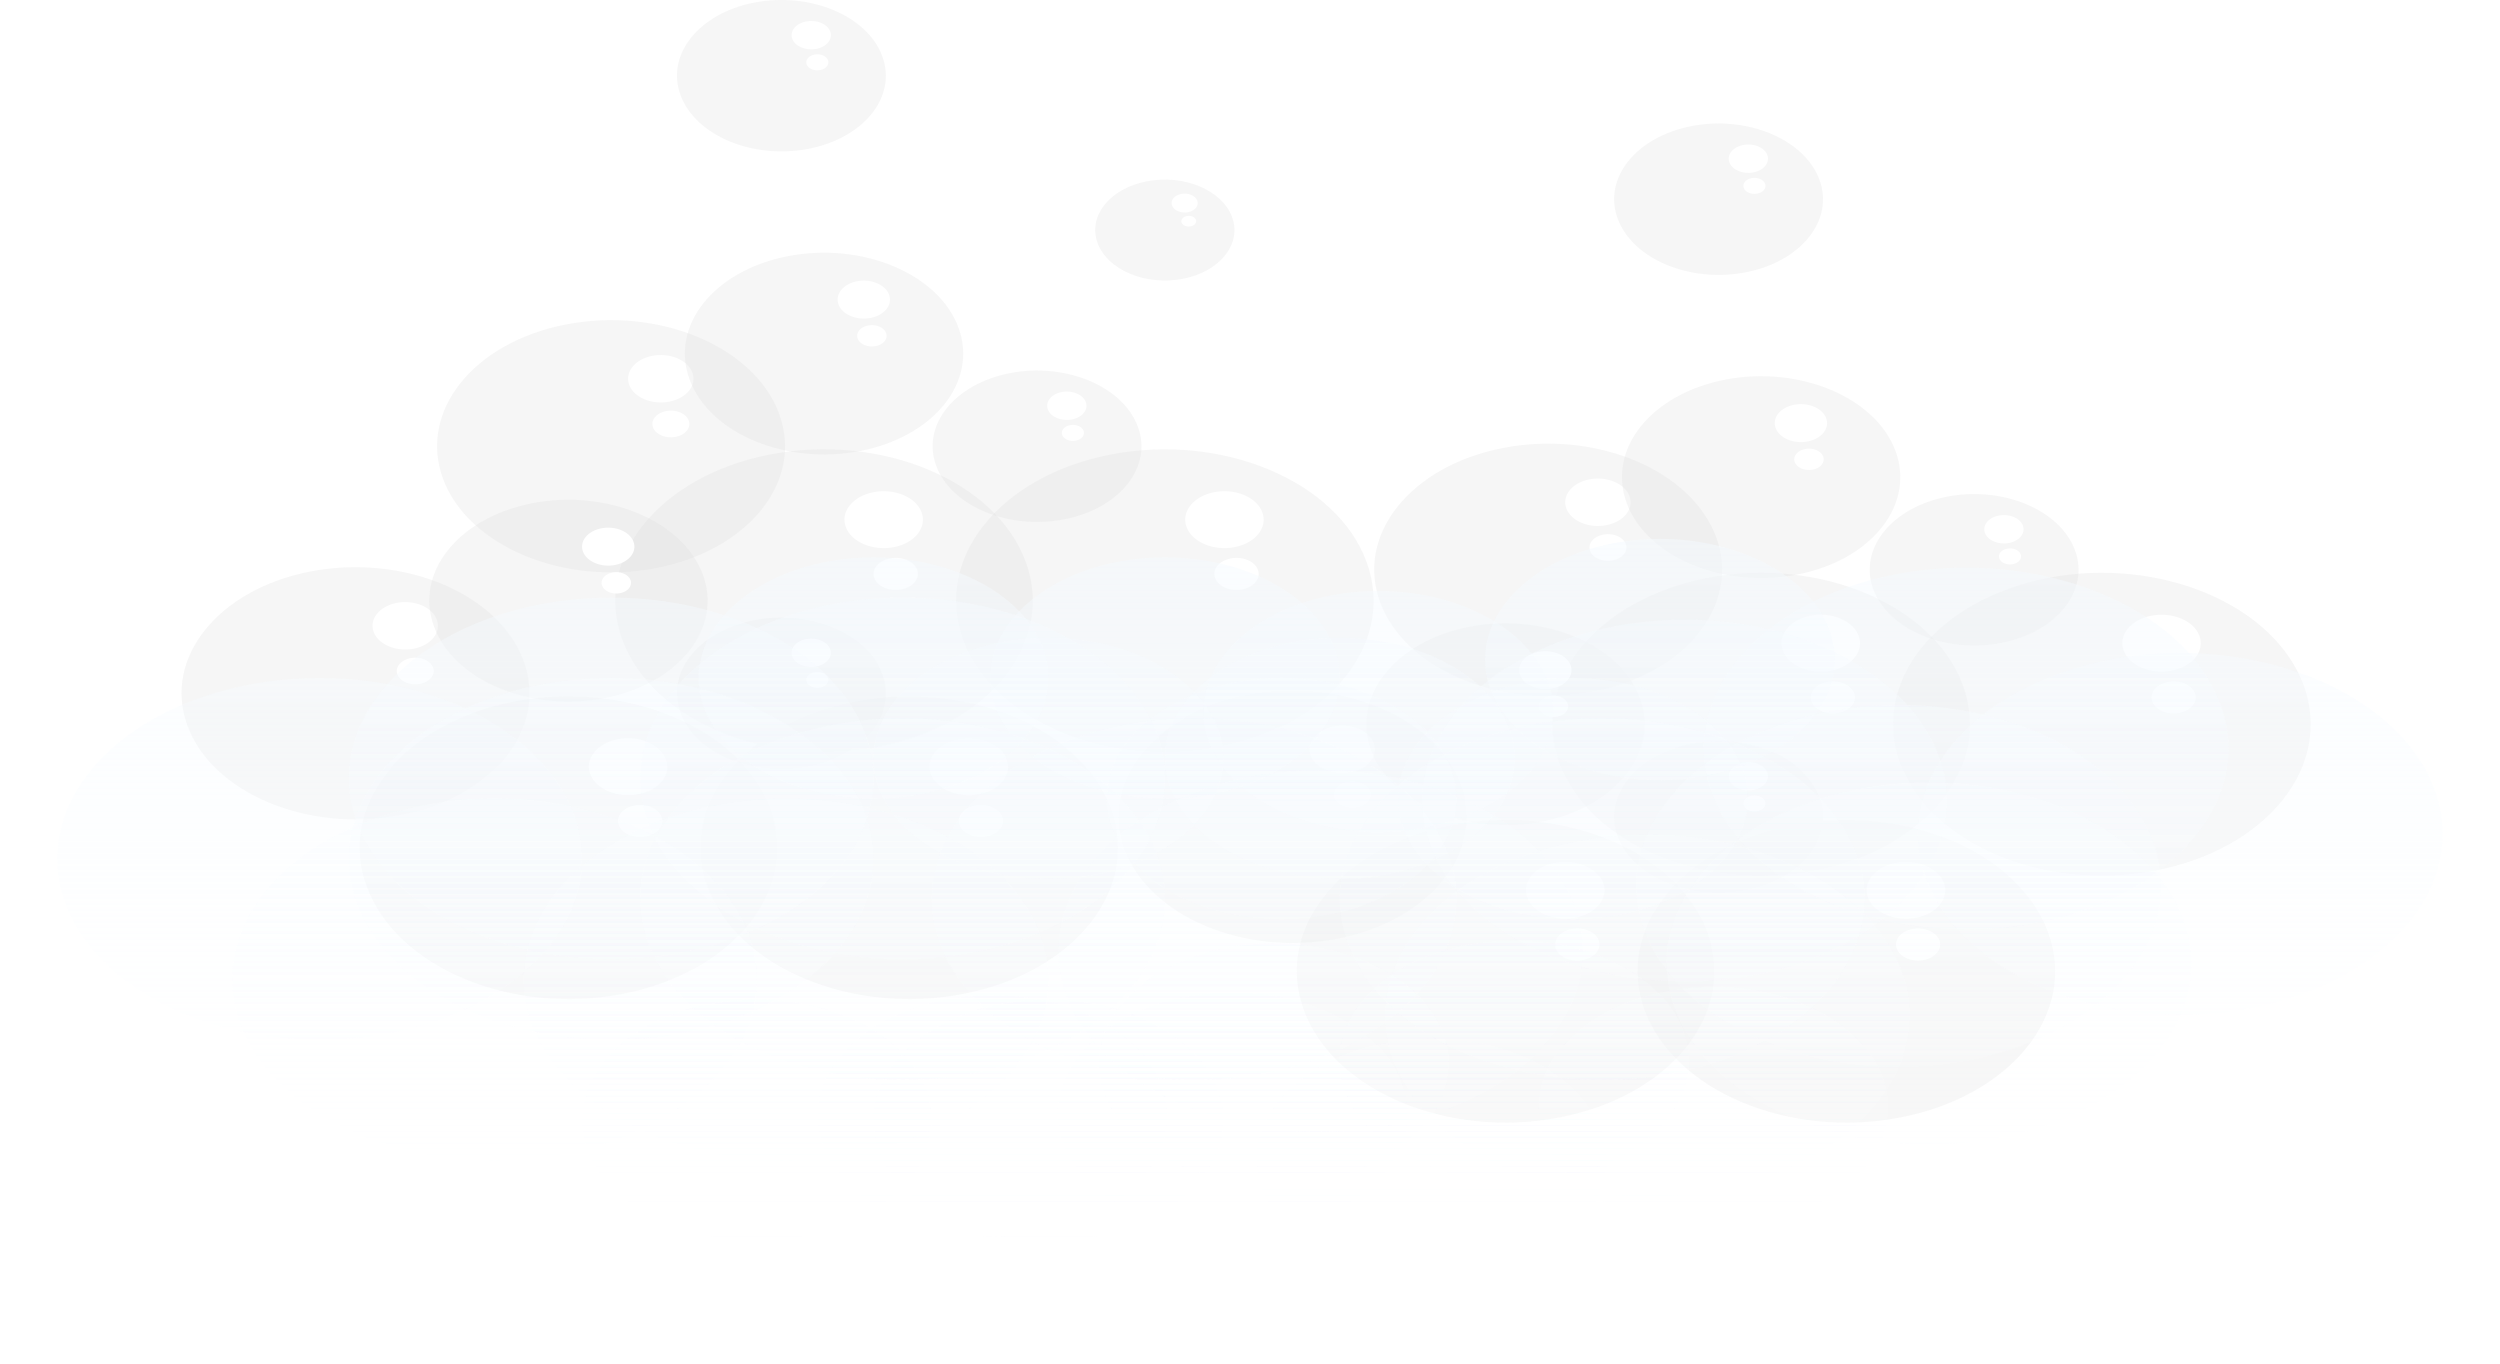 <svg width="44" height="24" viewBox="0 0 44 24" fill="none" xmlns="http://www.w3.org/2000/svg">
<ellipse rx="2.984" ry="2.264" transform="matrix(-0.991 0.192 -0.35 -0.947 10.755 7.854)" fill="url(#paint0_linear_283_1092)"/>
<ellipse rx="0.561" ry="0.426" transform="matrix(0.991 -0.192 -0.35 -0.947 11.63 6.666)" fill="white"/>
<ellipse rx="0.317" ry="0.24" transform="matrix(0.991 -0.192 -0.35 -0.947 11.807 7.462)" fill="white"/>
<ellipse rx="2.387" ry="1.811" transform="matrix(-0.991 0.192 -0.35 -0.947 14.503 6.223)" fill="url(#paint1_linear_283_1092)"/>
<ellipse rx="0.449" ry="0.341" transform="matrix(0.991 -0.192 -0.35 -0.947 15.203 5.273)" fill="white"/>
<ellipse rx="0.253" ry="0.192" transform="matrix(0.991 -0.192 -0.35 -0.947 15.345 5.91)" fill="white"/>
<ellipse rx="1.791" ry="1.359" transform="matrix(-0.991 0.192 -0.35 -0.947 13.753 1.332)" fill="url(#paint2_linear_283_1092)"/>
<ellipse rx="0.337" ry="0.255" transform="matrix(0.991 -0.192 -0.35 -0.947 14.278 0.619)" fill="white"/>
<ellipse rx="0.19" ry="0.144" transform="matrix(0.991 -0.192 -0.35 -0.947 14.385 1.097)" fill="white"/>
<ellipse rx="1.194" ry="0.906" transform="matrix(-0.991 0.192 -0.35 -0.947 20.501 4.049)" fill="url(#paint3_linear_283_1092)"/>
<ellipse rx="0.224" ry="0.17" transform="matrix(0.991 -0.192 -0.35 -0.947 20.85 3.574)" fill="white"/>
<ellipse rx="0.127" ry="0.096" transform="matrix(0.991 -0.192 -0.35 -0.947 20.922 3.893)" fill="white"/>
<ellipse rx="3.581" ry="2.717" transform="matrix(-0.991 0.192 -0.35 -0.947 14.503 10.572)" fill="url(#paint4_linear_283_1092)"/>
<ellipse rx="0.673" ry="0.511" transform="matrix(0.991 -0.192 -0.35 -0.947 15.553 9.146)" fill="white"/>
<ellipse rx="0.38" ry="0.288" transform="matrix(0.991 -0.192 -0.35 -0.947 15.765 10.101)" fill="white"/>
<ellipse rx="3.581" ry="2.717" transform="matrix(-0.991 0.192 -0.35 -0.947 20.501 10.572)" fill="url(#paint5_linear_283_1092)"/>
<ellipse rx="0.673" ry="0.511" transform="matrix(0.991 -0.192 -0.35 -0.947 21.55 9.146)" fill="white"/>
<ellipse rx="0.38" ry="0.288" transform="matrix(0.991 -0.192 -0.35 -0.947 21.763 10.101)" fill="white"/>
<ellipse rx="1.791" ry="1.359" transform="matrix(-0.991 0.192 -0.35 -0.947 18.252 7.854)" fill="url(#paint6_linear_283_1092)"/>
<ellipse rx="0.337" ry="0.255" transform="matrix(0.991 -0.192 -0.35 -0.947 18.776 7.141)" fill="white"/>
<ellipse rx="0.19" ry="0.144" transform="matrix(0.991 -0.192 -0.35 -0.947 18.883 7.619)" fill="white"/>
<ellipse rx="2.984" ry="2.264" transform="matrix(-0.991 0.192 -0.35 -0.947 6.257 12.202)" fill="url(#paint7_linear_283_1092)"/>
<ellipse rx="0.561" ry="0.426" transform="matrix(0.991 -0.192 -0.35 -0.947 7.132 11.014)" fill="white"/>
<ellipse rx="0.317" ry="0.24" transform="matrix(0.991 -0.192 -0.35 -0.947 7.309 11.81)" fill="white"/>
<ellipse rx="2.387" ry="1.811" transform="matrix(-0.991 0.192 -0.35 -0.947 10.005 10.571)" fill="url(#paint8_linear_283_1092)"/>
<ellipse rx="0.449" ry="0.341" transform="matrix(0.991 -0.192 -0.35 -0.947 10.705 9.621)" fill="white"/>
<ellipse rx="0.253" ry="0.192" transform="matrix(0.991 -0.192 -0.35 -0.947 10.847 10.258)" fill="white"/>
<ellipse rx="3.581" ry="2.717" transform="matrix(-0.991 0.192 -0.35 -0.947 10.005 14.92)" fill="url(#paint9_linear_283_1092)"/>
<ellipse rx="0.673" ry="0.511" transform="matrix(0.991 -0.192 -0.35 -0.947 11.055 13.494)" fill="white"/>
<ellipse rx="0.38" ry="0.288" transform="matrix(0.991 -0.192 -0.35 -0.947 11.267 14.449)" fill="white"/>
<ellipse rx="3.581" ry="2.717" transform="matrix(-0.991 0.192 -0.35 -0.947 16.002 14.92)" fill="url(#paint10_linear_283_1092)"/>
<ellipse rx="0.673" ry="0.511" transform="matrix(0.991 -0.192 -0.35 -0.947 17.052 13.494)" fill="white"/>
<ellipse rx="0.38" ry="0.288" transform="matrix(0.991 -0.192 -0.35 -0.947 17.265 14.449)" fill="white"/>
<ellipse rx="1.791" ry="1.359" transform="matrix(-0.991 0.192 -0.35 -0.947 13.753 12.202)" fill="url(#paint11_linear_283_1092)"/>
<ellipse rx="0.337" ry="0.255" transform="matrix(0.991 -0.192 -0.35 -0.947 14.278 11.489)" fill="white"/>
<ellipse rx="0.19" ry="0.144" transform="matrix(0.991 -0.192 -0.35 -0.947 14.385 11.967)" fill="white"/>
<ellipse rx="2.984" ry="2.264" transform="matrix(-0.991 0.192 -0.35 -0.947 27.248 10.028)" fill="url(#paint12_linear_283_1092)"/>
<ellipse rx="0.561" ry="0.426" transform="matrix(0.991 -0.192 -0.35 -0.947 28.123 8.84)" fill="white"/>
<ellipse rx="0.317" ry="0.24" transform="matrix(0.991 -0.192 -0.35 -0.947 28.3 9.636)" fill="white"/>
<ellipse rx="2.387" ry="1.811" transform="matrix(-0.991 0.192 -0.35 -0.947 30.996 8.397)" fill="url(#paint13_linear_283_1092)"/>
<ellipse rx="0.449" ry="0.341" transform="matrix(0.991 -0.192 -0.35 -0.947 31.696 7.447)" fill="white"/>
<ellipse rx="0.253" ry="0.192" transform="matrix(0.991 -0.192 -0.35 -0.947 31.838 8.084)" fill="white"/>
<ellipse rx="1.791" ry="1.359" transform="matrix(-0.991 0.192 -0.35 -0.947 30.247 3.506)" fill="url(#paint14_linear_283_1092)"/>
<ellipse rx="0.337" ry="0.255" transform="matrix(0.991 -0.192 -0.35 -0.947 30.771 2.793)" fill="white"/>
<ellipse rx="0.19" ry="0.144" transform="matrix(0.991 -0.192 -0.35 -0.947 30.878 3.271)" fill="white"/>
<ellipse rx="3.581" ry="2.717" transform="matrix(-0.991 0.192 -0.35 -0.947 30.996 12.745)" fill="url(#paint15_linear_283_1092)"/>
<ellipse rx="0.673" ry="0.511" transform="matrix(0.991 -0.192 -0.35 -0.947 32.046 11.32)" fill="white"/>
<ellipse rx="0.38" ry="0.288" transform="matrix(0.991 -0.192 -0.35 -0.947 32.258 12.275)" fill="white"/>
<ellipse rx="3.581" ry="2.717" transform="matrix(-0.991 0.192 -0.35 -0.947 36.994 12.745)" fill="url(#paint16_linear_283_1092)"/>
<ellipse rx="0.673" ry="0.511" transform="matrix(0.991 -0.192 -0.35 -0.947 38.043 11.32)" fill="white"/>
<ellipse rx="0.38" ry="0.288" transform="matrix(0.991 -0.192 -0.35 -0.947 38.256 12.275)" fill="white"/>
<ellipse rx="1.791" ry="1.359" transform="matrix(-0.991 0.192 -0.35 -0.947 34.745 10.028)" fill="url(#paint17_linear_283_1092)"/>
<ellipse rx="0.337" ry="0.255" transform="matrix(0.991 -0.192 -0.35 -0.947 35.269 9.315)" fill="white"/>
<ellipse rx="0.19" ry="0.144" transform="matrix(0.991 -0.192 -0.35 -0.947 35.376 9.793)" fill="white"/>
<ellipse rx="2.984" ry="2.264" transform="matrix(-0.991 0.192 -0.35 -0.947 22.75 14.376)" fill="url(#paint18_linear_283_1092)"/>
<ellipse rx="0.561" ry="0.426" transform="matrix(0.991 -0.192 -0.35 -0.947 23.625 13.188)" fill="white"/>
<ellipse rx="0.317" ry="0.24" transform="matrix(0.991 -0.192 -0.35 -0.947 23.802 13.984)" fill="white"/>
<ellipse rx="2.387" ry="1.811" transform="matrix(-0.991 0.192 -0.35 -0.947 26.498 12.746)" fill="url(#paint19_linear_283_1092)"/>
<ellipse rx="0.449" ry="0.341" transform="matrix(0.991 -0.192 -0.35 -0.947 27.198 11.795)" fill="white"/>
<ellipse rx="0.253" ry="0.192" transform="matrix(0.991 -0.192 -0.35 -0.947 27.34 12.432)" fill="white"/>
<ellipse rx="3.581" ry="2.717" transform="matrix(-0.991 0.192 -0.35 -0.947 26.498 17.094)" fill="url(#paint20_linear_283_1092)"/>
<ellipse rx="0.673" ry="0.511" transform="matrix(0.991 -0.192 -0.35 -0.947 27.548 15.668)" fill="white"/>
<ellipse rx="0.38" ry="0.288" transform="matrix(0.991 -0.192 -0.35 -0.947 27.761 16.623)" fill="white"/>
<ellipse rx="3.581" ry="2.717" transform="matrix(-0.991 0.192 -0.35 -0.947 32.496 17.094)" fill="url(#paint21_linear_283_1092)"/>
<ellipse rx="0.673" ry="0.511" transform="matrix(0.991 -0.192 -0.35 -0.947 33.545 15.668)" fill="white"/>
<ellipse rx="0.38" ry="0.288" transform="matrix(0.991 -0.192 -0.35 -0.947 33.758 16.623)" fill="white"/>
<ellipse rx="1.791" ry="1.359" transform="matrix(-0.991 0.192 -0.35 -0.947 30.247 14.376)" fill="url(#paint22_linear_283_1092)"/>
<ellipse rx="0.337" ry="0.255" transform="matrix(0.991 -0.192 -0.35 -0.947 30.771 13.663)" fill="white"/>
<ellipse rx="0.19" ry="0.144" transform="matrix(0.991 -0.192 -0.35 -0.947 30.878 14.141)" fill="white"/>
<g filter="url(#filter0_f_283_1092)">
<path d="M10.243 15.116C10.243 16.874 8.176 18.3 5.626 18.3C3.076 18.3 1.009 16.874 1.009 15.116C1.009 13.358 3.076 11.932 5.626 11.932C8.176 11.932 10.243 13.358 10.243 15.116Z" fill="url(#paint23_linear_283_1092)" fill-opacity="0.5"/>
<path d="M13.321 17.238C13.321 18.997 11.254 20.422 8.704 20.422C6.154 20.422 4.087 18.997 4.087 17.238C4.087 15.48 6.154 14.055 8.704 14.055C11.254 14.055 13.321 15.48 13.321 17.238Z" fill="url(#paint24_linear_283_1092)" fill-opacity="0.5"/>
<path d="M15.373 13.701C15.373 15.459 13.306 16.885 10.756 16.885C8.206 16.885 6.139 15.459 6.139 13.701C6.139 11.943 8.206 10.518 10.756 10.518C13.306 10.518 15.373 11.943 15.373 13.701Z" fill="url(#paint25_linear_283_1092)" fill-opacity="0.5"/>
<path d="M20.503 15.823C20.503 17.582 18.435 19.007 15.886 19.007C13.336 19.007 11.269 17.582 11.269 15.823C11.269 14.065 13.336 12.64 15.886 12.64C18.435 12.64 20.503 14.065 20.503 15.823Z" fill="url(#paint26_linear_283_1092)" fill-opacity="0.5"/>
<path d="M18.451 11.932C18.451 13.105 17.073 14.055 15.373 14.055C13.673 14.055 12.295 13.105 12.295 11.932C12.295 10.76 13.673 9.81 15.373 9.81C17.073 9.81 18.451 10.76 18.451 11.932Z" fill="url(#paint27_linear_283_1092)" fill-opacity="0.5"/>
<path d="M25.632 14.055C25.632 15.227 24.254 16.177 22.554 16.177C20.855 16.177 19.477 15.227 19.477 14.055C19.477 12.883 20.855 11.932 22.554 11.932C24.254 11.932 25.632 12.883 25.632 14.055Z" fill="url(#paint28_linear_283_1092)" fill-opacity="0.5"/>
<path d="M16.399 19.715C16.399 20.887 15.021 21.837 13.321 21.837C11.621 21.837 10.243 20.887 10.243 19.715C10.243 18.542 11.621 17.592 13.321 17.592C15.021 17.592 16.399 18.542 16.399 19.715Z" fill="url(#paint29_linear_283_1092)" fill-opacity="0.5"/>
<path d="M21.528 13.347C21.528 14.52 20.15 15.47 18.451 15.47C16.751 15.47 15.373 14.52 15.373 13.347C15.373 12.175 16.751 11.225 18.451 11.225C20.15 11.225 21.528 12.175 21.528 13.347Z" fill="url(#paint30_linear_283_1092)" fill-opacity="0.5"/>
<path d="M33.913 15.5C33.253 13.802 34.715 12.056 37.178 11.601C39.641 11.146 42.172 12.153 42.832 13.852C43.492 15.55 42.031 17.296 39.568 17.751C37.105 18.206 34.573 17.198 33.913 15.5Z" fill="url(#paint31_linear_283_1092)" fill-opacity="0.5"/>
<path d="M30.144 13.999C29.484 12.301 30.945 10.555 33.408 10.1C35.871 9.645 38.403 10.653 39.063 12.351C39.723 14.049 38.261 15.795 35.798 16.25C33.335 16.705 30.804 15.697 30.144 13.999Z" fill="url(#paint32_linear_283_1092)" fill-opacity="0.5"/>
<path d="M29.489 17.782C28.829 16.084 30.291 14.338 32.754 13.883C35.217 13.428 37.748 14.436 38.408 16.134C39.068 17.832 37.607 19.578 35.144 20.033C32.681 20.488 30.149 19.48 29.489 17.782Z" fill="url(#paint33_linear_283_1092)" fill-opacity="0.5"/>
<path d="M23.738 16.647C23.078 14.949 24.539 13.204 27.002 12.748C29.465 12.293 31.997 13.301 32.657 14.999C33.317 16.698 31.855 18.444 29.392 18.899C26.929 19.354 24.398 18.346 23.738 16.647Z" fill="url(#paint34_linear_283_1092)" fill-opacity="0.5"/>
<path d="M27.18 20.04C26.74 18.907 27.715 17.744 29.357 17.44C30.999 17.137 32.686 17.809 33.126 18.941C33.566 20.073 32.592 21.237 30.95 21.54C29.308 21.844 27.62 21.172 27.18 20.04Z" fill="url(#paint35_linear_283_1092)" fill-opacity="0.5"/>
<path d="M19.447 19.271C19.007 18.139 19.981 16.975 21.623 16.672C23.265 16.369 24.953 17.041 25.393 18.173C25.833 19.305 24.858 20.469 23.216 20.772C21.574 21.076 19.887 20.404 19.447 19.271Z" fill="url(#paint36_linear_283_1092)" fill-opacity="0.5"/>
<path d="M26.241 12.157C25.801 11.024 26.776 9.861 28.418 9.557C30.06 9.254 31.747 9.926 32.187 11.058C32.627 12.19 31.653 13.354 30.011 13.657C28.369 13.961 26.681 13.289 26.241 12.157Z" fill="url(#paint37_linear_283_1092)" fill-opacity="0.5"/>
<path d="M23.676 19.222C23.236 18.09 24.211 16.926 25.852 16.623C27.494 16.32 29.182 16.991 29.622 18.124C30.062 19.256 29.088 20.42 27.446 20.723C25.804 21.026 24.116 20.355 23.676 19.222Z" fill="url(#paint38_linear_283_1092)" fill-opacity="0.5"/>
<path d="M15.373 15.116C15.373 16.874 13.306 18.3 10.756 18.3C8.206 18.3 6.139 16.874 6.139 15.116C6.139 13.358 8.206 11.932 10.756 11.932C13.306 11.932 15.373 13.358 15.373 15.116Z" fill="url(#paint39_linear_283_1092)" fill-opacity="0.5"/>
<path d="M18.451 17.238C18.451 18.997 16.384 20.422 13.834 20.422C11.284 20.422 9.217 18.997 9.217 17.238C9.217 15.48 11.284 14.055 13.834 14.055C16.384 14.055 18.451 15.48 18.451 17.238Z" fill="url(#paint40_linear_283_1092)" fill-opacity="0.5"/>
<path d="M20.503 13.701C20.503 15.459 18.435 16.885 15.886 16.885C13.336 16.885 11.269 15.459 11.269 13.701C11.269 11.943 13.336 10.518 15.886 10.518C18.435 10.518 20.503 11.943 20.503 13.701Z" fill="url(#paint41_linear_283_1092)" fill-opacity="0.5"/>
<path d="M25.632 15.823C25.632 17.582 23.565 19.007 21.015 19.007C18.466 19.007 16.399 17.582 16.399 15.823C16.399 14.065 18.466 12.64 21.015 12.64C23.565 12.64 25.632 14.065 25.632 15.823Z" fill="url(#paint42_linear_283_1092)" fill-opacity="0.5"/>
<path d="M23.58 11.932C23.58 13.105 22.202 14.055 20.503 14.055C18.803 14.055 17.425 13.105 17.425 11.932C17.425 10.76 18.803 9.81 20.503 9.81C22.202 9.81 23.58 10.76 23.58 11.932Z" fill="url(#paint43_linear_283_1092)" fill-opacity="0.5"/>
<path d="M30.762 14.055C30.762 15.227 29.384 16.177 27.684 16.177C25.984 16.177 24.606 15.227 24.606 14.055C24.606 12.883 25.984 11.932 27.684 11.932C29.384 11.932 30.762 12.883 30.762 14.055Z" fill="url(#paint44_linear_283_1092)" fill-opacity="0.5"/>
<path d="M21.528 19.715C21.528 20.887 20.15 21.837 18.451 21.837C16.751 21.837 15.373 20.887 15.373 19.715C15.373 18.542 16.751 17.592 18.451 17.592C20.15 17.592 21.528 18.542 21.528 19.715Z" fill="url(#paint45_linear_283_1092)" fill-opacity="0.5"/>
<path d="M26.658 13.347C26.658 14.52 25.28 15.47 23.58 15.47C21.881 15.47 20.503 14.52 20.503 13.347C20.503 12.175 21.881 11.225 23.58 11.225C25.28 11.225 26.658 12.175 26.658 13.347Z" fill="url(#paint46_linear_283_1092)" fill-opacity="0.5"/>
<path d="M28.958 16.415C28.298 14.717 29.76 12.971 32.223 12.516C34.686 12.061 37.217 13.069 37.877 14.767C38.537 16.466 37.076 18.211 34.613 18.666C32.15 19.122 29.618 18.114 28.958 16.415Z" fill="url(#paint47_linear_283_1092)" fill-opacity="0.5"/>
<path d="M25.189 14.915C24.529 13.216 25.99 11.471 28.453 11.015C30.916 10.56 33.448 11.568 34.108 13.267C34.768 14.965 33.306 16.711 30.843 17.166C28.38 17.621 25.849 16.613 25.189 14.915Z" fill="url(#paint48_linear_283_1092)" fill-opacity="0.5"/>
<path d="M24.534 18.698C23.874 16.999 25.336 15.254 27.799 14.799C30.262 14.343 32.793 15.351 33.453 17.05C34.113 18.748 32.652 20.494 30.189 20.949C27.726 21.404 25.194 20.396 24.534 18.698Z" fill="url(#paint49_linear_283_1092)" fill-opacity="0.5"/>
<path d="M18.783 17.563C18.123 15.865 19.584 14.119 22.047 13.664C24.51 13.209 27.042 14.217 27.702 15.915C28.362 17.613 26.9 19.359 24.437 19.814C21.974 20.269 19.443 19.261 18.783 17.563Z" fill="url(#paint50_linear_283_1092)" fill-opacity="0.5"/>
<path d="M22.225 20.955C21.785 19.823 22.759 18.659 24.401 18.356C26.044 18.052 27.731 18.724 28.171 19.857C28.611 20.989 27.637 22.152 25.995 22.456C24.353 22.759 22.665 22.087 22.225 20.955Z" fill="url(#paint51_linear_283_1092)" fill-opacity="0.5"/>
<path d="M14.491 20.187C14.052 19.055 15.026 17.891 16.668 17.587C18.31 17.284 19.997 17.956 20.438 19.088C20.877 20.22 19.903 21.384 18.261 21.688C16.619 21.991 14.931 21.319 14.491 20.187Z" fill="url(#paint52_linear_283_1092)" fill-opacity="0.5"/>
<path d="M21.286 13.072C20.846 11.94 21.821 10.776 23.463 10.473C25.105 10.169 26.792 10.841 27.232 11.973C27.672 13.106 26.698 14.27 25.056 14.573C23.414 14.876 21.726 14.204 21.286 13.072Z" fill="url(#paint53_linear_283_1092)" fill-opacity="0.5"/>
<path d="M18.721 20.138C18.281 19.006 19.255 17.842 20.897 17.538C22.539 17.235 24.227 17.907 24.667 19.039C25.107 20.171 24.133 21.335 22.491 21.639C20.849 21.942 19.161 21.27 18.721 20.138Z" fill="url(#paint54_linear_283_1092)" fill-opacity="0.5"/>
</g>
<defs>
<filter id="filter0_f_283_1092" x="0" y="8.475" width="44" height="15.062" filterUnits="userSpaceOnUse" color-interpolation-filters="sRGB">
<feFlood flood-opacity="0" result="BackgroundImageFix"/>
<feBlend mode="normal" in="SourceGraphic" in2="BackgroundImageFix" result="shape"/>
<feGaussianBlur stdDeviation="0.5" result="effect1_foregroundBlur_283_1092"/>
</filter>
<linearGradient id="paint0_linear_283_1092" x1="2.596" y1="2.463" x2="2.821" y2="4.546" gradientUnits="userSpaceOnUse">
<stop stop-color="#D9D9D9" stop-opacity="0.23"/>
<stop offset="1" stop-color="white"/>
</linearGradient>
<linearGradient id="paint1_linear_283_1092" x1="2.077" y1="1.97" x2="2.257" y2="3.637" gradientUnits="userSpaceOnUse">
<stop stop-color="#D9D9D9" stop-opacity="0.23"/>
<stop offset="1" stop-color="white"/>
</linearGradient>
<linearGradient id="paint2_linear_283_1092" x1="1.558" y1="1.478" x2="1.693" y2="2.728" gradientUnits="userSpaceOnUse">
<stop stop-color="#D9D9D9" stop-opacity="0.23"/>
<stop offset="1" stop-color="white"/>
</linearGradient>
<linearGradient id="paint3_linear_283_1092" x1="1.038" y1="0.985" x2="1.129" y2="1.819" gradientUnits="userSpaceOnUse">
<stop stop-color="#D9D9D9" stop-opacity="0.23"/>
<stop offset="1" stop-color="white"/>
</linearGradient>
<linearGradient id="paint4_linear_283_1092" x1="3.115" y1="2.955" x2="3.386" y2="5.456" gradientUnits="userSpaceOnUse">
<stop stop-color="#D9D9D9" stop-opacity="0.23"/>
<stop offset="1" stop-color="white"/>
</linearGradient>
<linearGradient id="paint5_linear_283_1092" x1="3.115" y1="2.955" x2="3.386" y2="5.456" gradientUnits="userSpaceOnUse">
<stop stop-color="#D9D9D9" stop-opacity="0.23"/>
<stop offset="1" stop-color="white"/>
</linearGradient>
<linearGradient id="paint6_linear_283_1092" x1="1.558" y1="1.478" x2="1.693" y2="2.728" gradientUnits="userSpaceOnUse">
<stop stop-color="#D9D9D9" stop-opacity="0.23"/>
<stop offset="1" stop-color="white"/>
</linearGradient>
<linearGradient id="paint7_linear_283_1092" x1="2.596" y1="2.463" x2="2.821" y2="4.546" gradientUnits="userSpaceOnUse">
<stop stop-color="#D9D9D9" stop-opacity="0.23"/>
<stop offset="1" stop-color="white"/>
</linearGradient>
<linearGradient id="paint8_linear_283_1092" x1="2.077" y1="1.97" x2="2.257" y2="3.637" gradientUnits="userSpaceOnUse">
<stop stop-color="#D9D9D9" stop-opacity="0.23"/>
<stop offset="1" stop-color="white"/>
</linearGradient>
<linearGradient id="paint9_linear_283_1092" x1="3.115" y1="2.955" x2="3.386" y2="5.456" gradientUnits="userSpaceOnUse">
<stop stop-color="#D9D9D9" stop-opacity="0.23"/>
<stop offset="1" stop-color="white"/>
</linearGradient>
<linearGradient id="paint10_linear_283_1092" x1="3.115" y1="2.955" x2="3.386" y2="5.456" gradientUnits="userSpaceOnUse">
<stop stop-color="#D9D9D9" stop-opacity="0.23"/>
<stop offset="1" stop-color="white"/>
</linearGradient>
<linearGradient id="paint11_linear_283_1092" x1="1.558" y1="1.478" x2="1.693" y2="2.728" gradientUnits="userSpaceOnUse">
<stop stop-color="#D9D9D9" stop-opacity="0.23"/>
<stop offset="1" stop-color="white"/>
</linearGradient>
<linearGradient id="paint12_linear_283_1092" x1="2.596" y1="2.463" x2="2.821" y2="4.546" gradientUnits="userSpaceOnUse">
<stop stop-color="#D9D9D9" stop-opacity="0.23"/>
<stop offset="1" stop-color="white"/>
</linearGradient>
<linearGradient id="paint13_linear_283_1092" x1="2.077" y1="1.97" x2="2.257" y2="3.637" gradientUnits="userSpaceOnUse">
<stop stop-color="#D9D9D9" stop-opacity="0.23"/>
<stop offset="1" stop-color="white"/>
</linearGradient>
<linearGradient id="paint14_linear_283_1092" x1="1.558" y1="1.478" x2="1.693" y2="2.728" gradientUnits="userSpaceOnUse">
<stop stop-color="#D9D9D9" stop-opacity="0.23"/>
<stop offset="1" stop-color="white"/>
</linearGradient>
<linearGradient id="paint15_linear_283_1092" x1="3.115" y1="2.955" x2="3.386" y2="5.456" gradientUnits="userSpaceOnUse">
<stop stop-color="#D9D9D9" stop-opacity="0.23"/>
<stop offset="1" stop-color="white"/>
</linearGradient>
<linearGradient id="paint16_linear_283_1092" x1="3.115" y1="2.955" x2="3.386" y2="5.456" gradientUnits="userSpaceOnUse">
<stop stop-color="#D9D9D9" stop-opacity="0.23"/>
<stop offset="1" stop-color="white"/>
</linearGradient>
<linearGradient id="paint17_linear_283_1092" x1="1.558" y1="1.478" x2="1.693" y2="2.728" gradientUnits="userSpaceOnUse">
<stop stop-color="#D9D9D9" stop-opacity="0.23"/>
<stop offset="1" stop-color="white"/>
</linearGradient>
<linearGradient id="paint18_linear_283_1092" x1="2.596" y1="2.463" x2="2.821" y2="4.546" gradientUnits="userSpaceOnUse">
<stop stop-color="#D9D9D9" stop-opacity="0.23"/>
<stop offset="1" stop-color="white"/>
</linearGradient>
<linearGradient id="paint19_linear_283_1092" x1="2.077" y1="1.97" x2="2.257" y2="3.637" gradientUnits="userSpaceOnUse">
<stop stop-color="#D9D9D9" stop-opacity="0.23"/>
<stop offset="1" stop-color="white"/>
</linearGradient>
<linearGradient id="paint20_linear_283_1092" x1="3.115" y1="2.955" x2="3.386" y2="5.456" gradientUnits="userSpaceOnUse">
<stop stop-color="#D9D9D9" stop-opacity="0.23"/>
<stop offset="1" stop-color="white"/>
</linearGradient>
<linearGradient id="paint21_linear_283_1092" x1="3.115" y1="2.955" x2="3.386" y2="5.456" gradientUnits="userSpaceOnUse">
<stop stop-color="#D9D9D9" stop-opacity="0.23"/>
<stop offset="1" stop-color="white"/>
</linearGradient>
<linearGradient id="paint22_linear_283_1092" x1="1.558" y1="1.478" x2="1.693" y2="2.728" gradientUnits="userSpaceOnUse">
<stop stop-color="#D9D9D9" stop-opacity="0.23"/>
<stop offset="1" stop-color="white"/>
</linearGradient>
<linearGradient id="paint23_linear_283_1092" x1="22" y1="9.484" x2="22" y2="22.529" gradientUnits="userSpaceOnUse">
<stop stop-color="#F4FAFF"/>
<stop offset="1" stop-color="white" stop-opacity="0"/>
</linearGradient>
<linearGradient id="paint24_linear_283_1092" x1="22" y1="9.484" x2="22" y2="22.529" gradientUnits="userSpaceOnUse">
<stop stop-color="#F4FAFF"/>
<stop offset="1" stop-color="white" stop-opacity="0"/>
</linearGradient>
<linearGradient id="paint25_linear_283_1092" x1="22" y1="9.484" x2="22" y2="22.529" gradientUnits="userSpaceOnUse">
<stop stop-color="#F4FAFF"/>
<stop offset="1" stop-color="white" stop-opacity="0"/>
</linearGradient>
<linearGradient id="paint26_linear_283_1092" x1="22" y1="9.484" x2="22" y2="22.529" gradientUnits="userSpaceOnUse">
<stop stop-color="#F4FAFF"/>
<stop offset="1" stop-color="white" stop-opacity="0"/>
</linearGradient>
<linearGradient id="paint27_linear_283_1092" x1="22" y1="9.484" x2="22" y2="22.529" gradientUnits="userSpaceOnUse">
<stop stop-color="#F4FAFF"/>
<stop offset="1" stop-color="white" stop-opacity="0"/>
</linearGradient>
<linearGradient id="paint28_linear_283_1092" x1="22" y1="9.484" x2="22" y2="22.529" gradientUnits="userSpaceOnUse">
<stop stop-color="#F4FAFF"/>
<stop offset="1" stop-color="white" stop-opacity="0"/>
</linearGradient>
<linearGradient id="paint29_linear_283_1092" x1="22" y1="9.484" x2="22" y2="22.529" gradientUnits="userSpaceOnUse">
<stop stop-color="#F4FAFF"/>
<stop offset="1" stop-color="white" stop-opacity="0"/>
</linearGradient>
<linearGradient id="paint30_linear_283_1092" x1="22" y1="9.484" x2="22" y2="22.529" gradientUnits="userSpaceOnUse">
<stop stop-color="#F4FAFF"/>
<stop offset="1" stop-color="white" stop-opacity="0"/>
</linearGradient>
<linearGradient id="paint31_linear_283_1092" x1="22" y1="9.484" x2="22" y2="22.529" gradientUnits="userSpaceOnUse">
<stop stop-color="#F4FAFF"/>
<stop offset="1" stop-color="white" stop-opacity="0"/>
</linearGradient>
<linearGradient id="paint32_linear_283_1092" x1="22" y1="9.484" x2="22" y2="22.529" gradientUnits="userSpaceOnUse">
<stop stop-color="#F4FAFF"/>
<stop offset="1" stop-color="white" stop-opacity="0"/>
</linearGradient>
<linearGradient id="paint33_linear_283_1092" x1="22" y1="9.484" x2="22" y2="22.529" gradientUnits="userSpaceOnUse">
<stop stop-color="#F4FAFF"/>
<stop offset="1" stop-color="white" stop-opacity="0"/>
</linearGradient>
<linearGradient id="paint34_linear_283_1092" x1="22" y1="9.484" x2="22" y2="22.529" gradientUnits="userSpaceOnUse">
<stop stop-color="#F4FAFF"/>
<stop offset="1" stop-color="white" stop-opacity="0"/>
</linearGradient>
<linearGradient id="paint35_linear_283_1092" x1="22" y1="9.484" x2="22" y2="22.529" gradientUnits="userSpaceOnUse">
<stop stop-color="#F4FAFF"/>
<stop offset="1" stop-color="white" stop-opacity="0"/>
</linearGradient>
<linearGradient id="paint36_linear_283_1092" x1="22" y1="9.484" x2="22" y2="22.529" gradientUnits="userSpaceOnUse">
<stop stop-color="#F4FAFF"/>
<stop offset="1" stop-color="white" stop-opacity="0"/>
</linearGradient>
<linearGradient id="paint37_linear_283_1092" x1="22" y1="9.484" x2="22" y2="22.529" gradientUnits="userSpaceOnUse">
<stop stop-color="#F4FAFF"/>
<stop offset="1" stop-color="white" stop-opacity="0"/>
</linearGradient>
<linearGradient id="paint38_linear_283_1092" x1="22" y1="9.484" x2="22" y2="22.529" gradientUnits="userSpaceOnUse">
<stop stop-color="#F4FAFF"/>
<stop offset="1" stop-color="white" stop-opacity="0"/>
</linearGradient>
<linearGradient id="paint39_linear_283_1092" x1="22" y1="9.484" x2="22" y2="22.529" gradientUnits="userSpaceOnUse">
<stop stop-color="#F4FAFF"/>
<stop offset="1" stop-color="white" stop-opacity="0"/>
</linearGradient>
<linearGradient id="paint40_linear_283_1092" x1="22" y1="9.484" x2="22" y2="22.529" gradientUnits="userSpaceOnUse">
<stop stop-color="#F4FAFF"/>
<stop offset="1" stop-color="white" stop-opacity="0"/>
</linearGradient>
<linearGradient id="paint41_linear_283_1092" x1="22" y1="9.484" x2="22" y2="22.529" gradientUnits="userSpaceOnUse">
<stop stop-color="#F4FAFF"/>
<stop offset="1" stop-color="white" stop-opacity="0"/>
</linearGradient>
<linearGradient id="paint42_linear_283_1092" x1="22" y1="9.484" x2="22" y2="22.529" gradientUnits="userSpaceOnUse">
<stop stop-color="#F4FAFF"/>
<stop offset="1" stop-color="white" stop-opacity="0"/>
</linearGradient>
<linearGradient id="paint43_linear_283_1092" x1="22" y1="9.484" x2="22" y2="22.529" gradientUnits="userSpaceOnUse">
<stop stop-color="#F4FAFF"/>
<stop offset="1" stop-color="white" stop-opacity="0"/>
</linearGradient>
<linearGradient id="paint44_linear_283_1092" x1="22" y1="9.484" x2="22" y2="22.529" gradientUnits="userSpaceOnUse">
<stop stop-color="#F4FAFF"/>
<stop offset="1" stop-color="white" stop-opacity="0"/>
</linearGradient>
<linearGradient id="paint45_linear_283_1092" x1="22" y1="9.484" x2="22" y2="22.529" gradientUnits="userSpaceOnUse">
<stop stop-color="#F4FAFF"/>
<stop offset="1" stop-color="white" stop-opacity="0"/>
</linearGradient>
<linearGradient id="paint46_linear_283_1092" x1="22" y1="9.484" x2="22" y2="22.529" gradientUnits="userSpaceOnUse">
<stop stop-color="#F4FAFF"/>
<stop offset="1" stop-color="white" stop-opacity="0"/>
</linearGradient>
<linearGradient id="paint47_linear_283_1092" x1="22" y1="9.484" x2="22" y2="22.529" gradientUnits="userSpaceOnUse">
<stop stop-color="#F4FAFF"/>
<stop offset="1" stop-color="white" stop-opacity="0"/>
</linearGradient>
<linearGradient id="paint48_linear_283_1092" x1="22" y1="9.484" x2="22" y2="22.529" gradientUnits="userSpaceOnUse">
<stop stop-color="#F4FAFF"/>
<stop offset="1" stop-color="white" stop-opacity="0"/>
</linearGradient>
<linearGradient id="paint49_linear_283_1092" x1="22" y1="9.484" x2="22" y2="22.529" gradientUnits="userSpaceOnUse">
<stop stop-color="#F4FAFF"/>
<stop offset="1" stop-color="white" stop-opacity="0"/>
</linearGradient>
<linearGradient id="paint50_linear_283_1092" x1="22" y1="9.484" x2="22" y2="22.529" gradientUnits="userSpaceOnUse">
<stop stop-color="#F4FAFF"/>
<stop offset="1" stop-color="white" stop-opacity="0"/>
</linearGradient>
<linearGradient id="paint51_linear_283_1092" x1="22" y1="9.484" x2="22" y2="22.529" gradientUnits="userSpaceOnUse">
<stop stop-color="#F4FAFF"/>
<stop offset="1" stop-color="white" stop-opacity="0"/>
</linearGradient>
<linearGradient id="paint52_linear_283_1092" x1="22" y1="9.484" x2="22" y2="22.529" gradientUnits="userSpaceOnUse">
<stop stop-color="#F4FAFF"/>
<stop offset="1" stop-color="white" stop-opacity="0"/>
</linearGradient>
<linearGradient id="paint53_linear_283_1092" x1="22" y1="9.484" x2="22" y2="22.529" gradientUnits="userSpaceOnUse">
<stop stop-color="#F4FAFF"/>
<stop offset="1" stop-color="white" stop-opacity="0"/>
</linearGradient>
<linearGradient id="paint54_linear_283_1092" x1="22" y1="9.484" x2="22" y2="22.529" gradientUnits="userSpaceOnUse">
<stop stop-color="#F4FAFF"/>
<stop offset="1" stop-color="white" stop-opacity="0"/>
</linearGradient>
</defs>
</svg>
